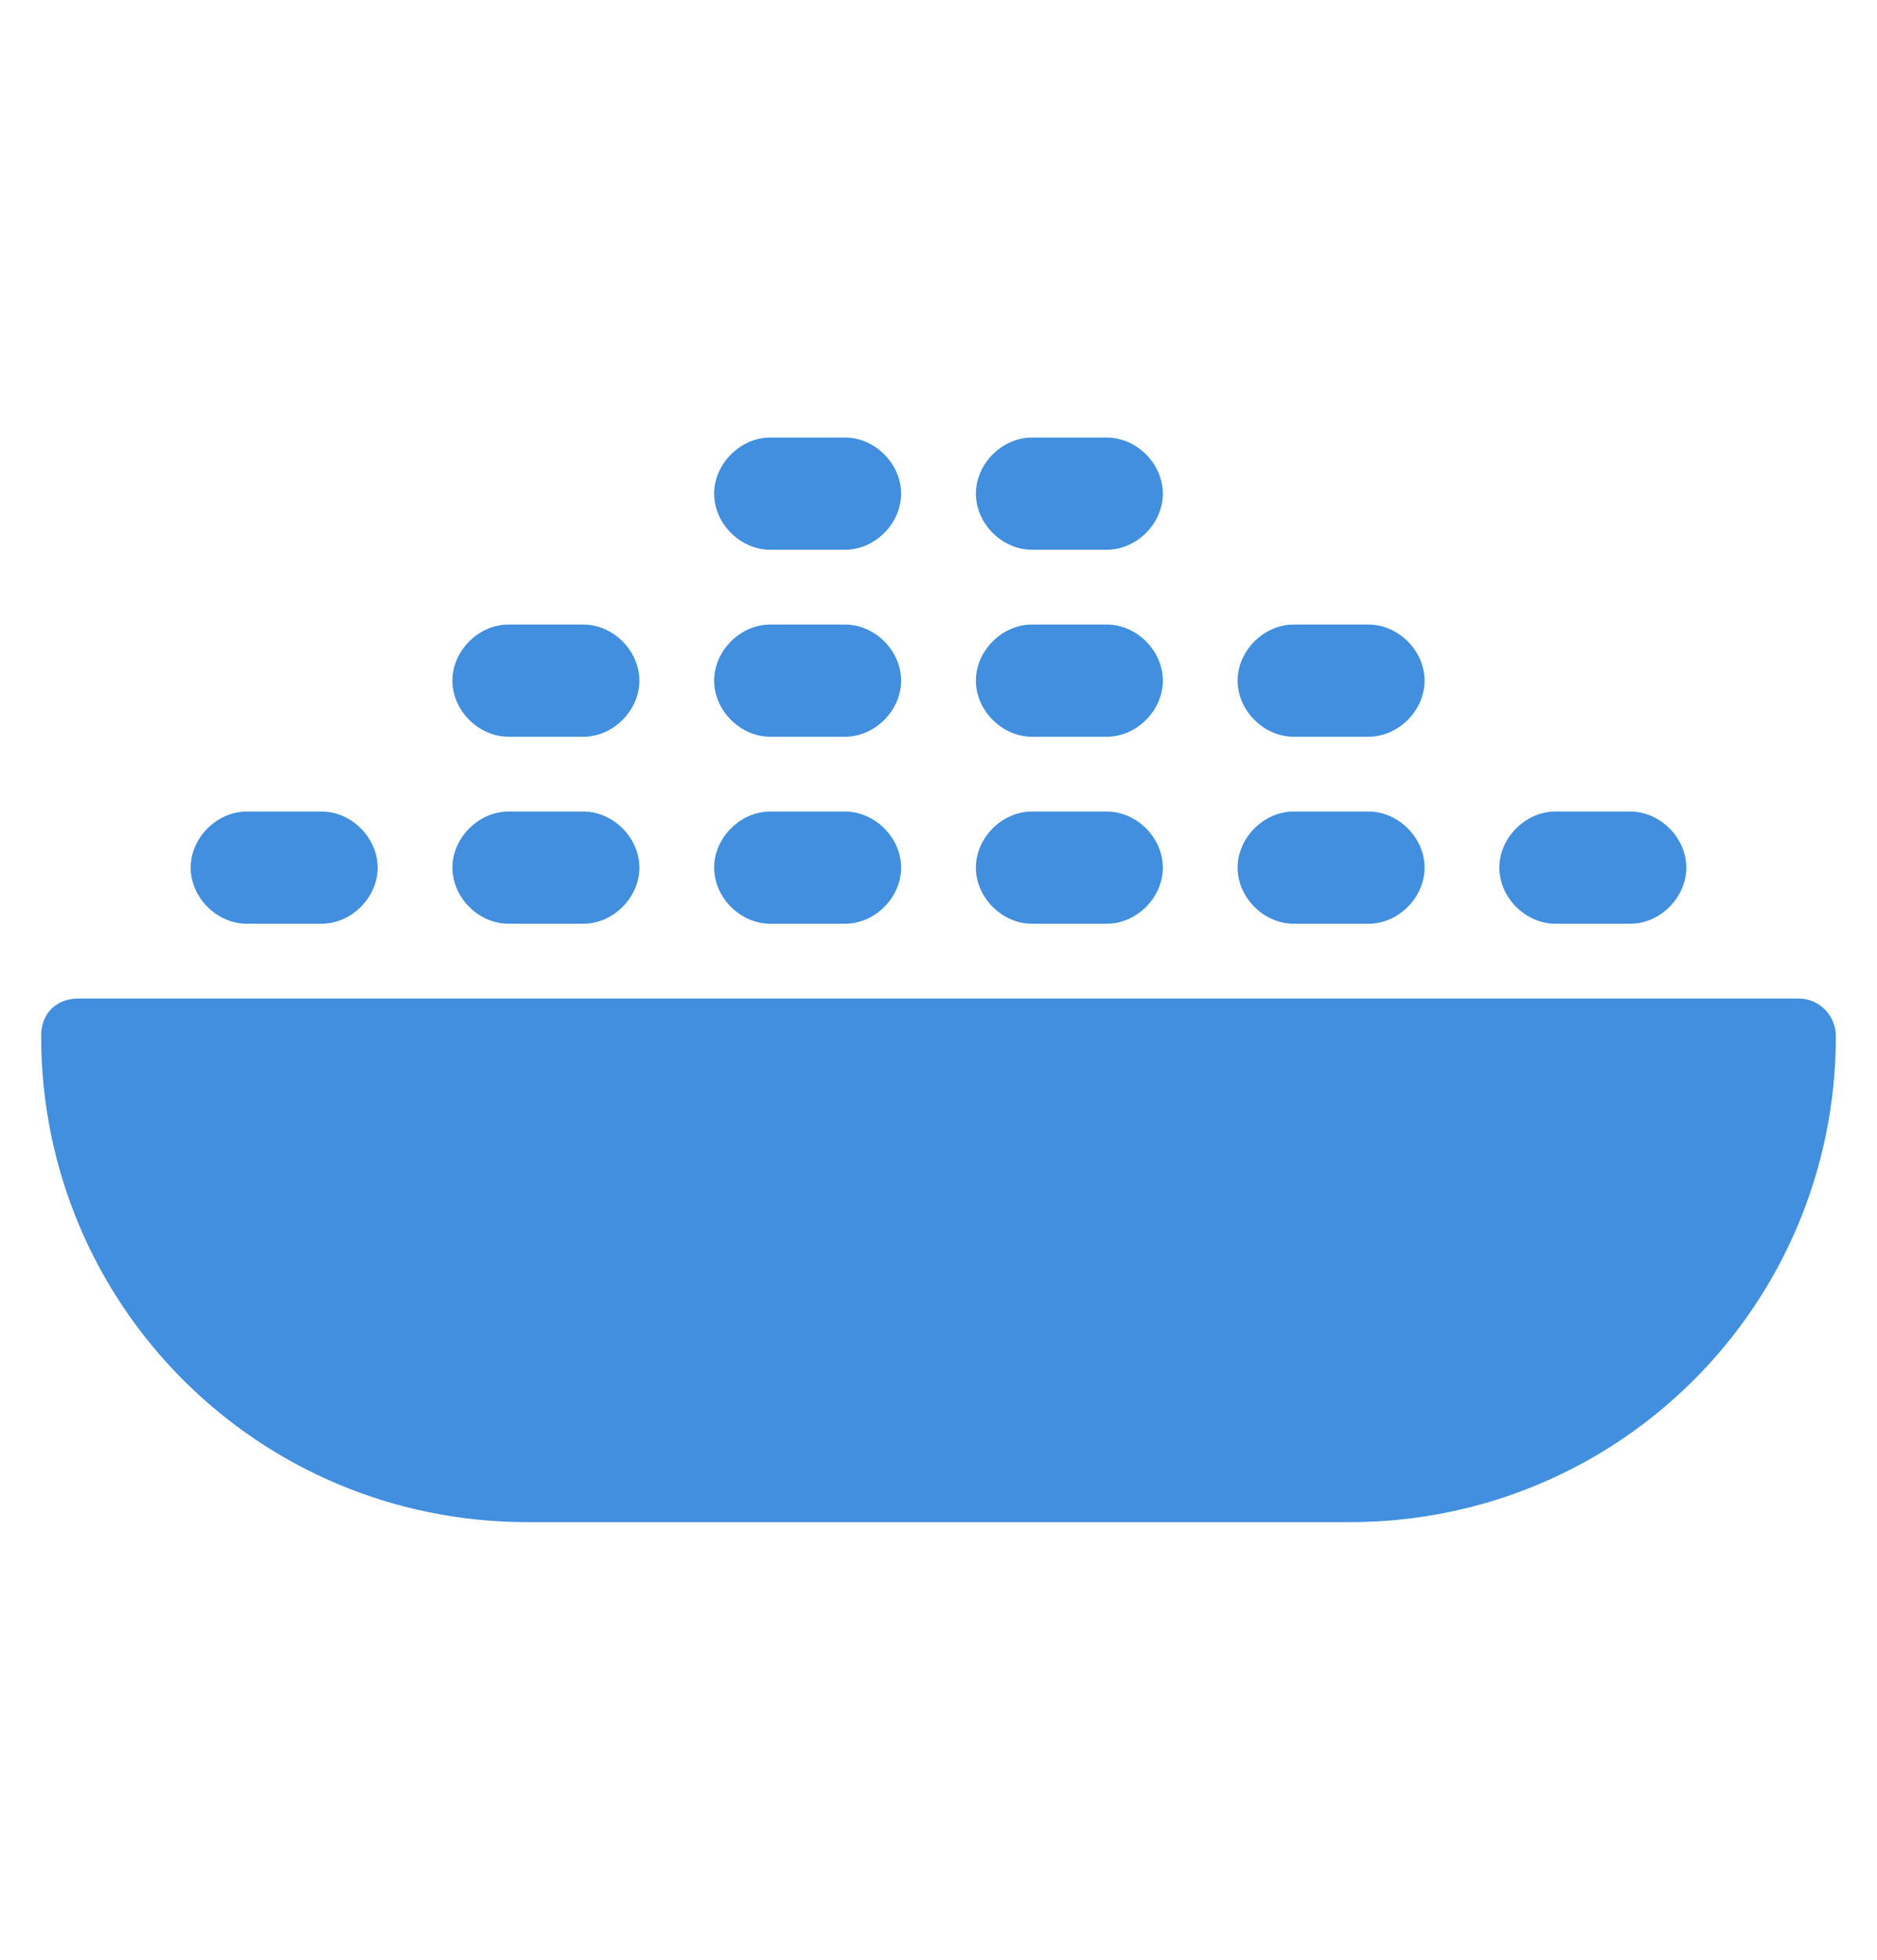 <?xml version="1.0" encoding="utf-8"?>
<!-- Generator: Adobe Illustrator 24.1.2, SVG Export Plug-In . SVG Version: 6.00 Build 0)  -->
<svg version="1.1" id="Layer_1" xmlns="http://www.w3.org/2000/svg" xmlns:xlink="http://www.w3.org/1999/xlink" x="0px" y="0px"
	 viewBox="0 0 50.2 52.4" style="enable-background:new 0 0 50.2 52.4;" xml:space="preserve">
<style type="text/css">
	.st0{fill:#418FDE;}
</style>
<g id="Layer_2_1_">
	<g id="Icons">
		<path class="st0" d="M6.6,24.7l2,0c0.8,0,1.5-0.7,1.5-1.5c0-0.8-0.7-1.5-1.5-1.5l-2,0c-0.8,0-1.5,0.7-1.5,1.5
			C5.1,24,5.8,24.7,6.6,24.7z"/>
		<path class="st0" d="M13.6,24.7l2,0c0.8,0,1.5-0.7,1.5-1.5c0-0.8-0.7-1.5-1.5-1.5l-2,0c-0.8,0-1.5,0.7-1.5,1.5
			C12.1,24,12.8,24.7,13.6,24.7z"/>
		<path class="st0" d="M20.6,24.7l2,0c0.8,0,1.5-0.7,1.5-1.5c0-0.8-0.7-1.5-1.5-1.5l-2,0c-0.8,0-1.5,0.7-1.5,1.5
			C19.1,24,19.8,24.7,20.6,24.7z"/>
		<path class="st0" d="M27.6,24.7l2,0c0.8,0,1.5-0.7,1.5-1.5c0-0.8-0.7-1.5-1.5-1.5l-2,0c-0.8,0-1.5,0.7-1.5,1.5
			C26.1,24,26.8,24.7,27.6,24.7z"/>
		<path class="st0" d="M34.6,24.7l2,0c0.8,0,1.5-0.7,1.5-1.5c0-0.8-0.7-1.5-1.5-1.5l-2,0c-0.8,0-1.5,0.7-1.5,1.5
			S33.8,24.7,34.6,24.7C34.6,24.7,34.6,24.7,34.6,24.7z"/>
		<path class="st0" d="M13.6,19.7l2,0c0.8,0,1.5-0.7,1.5-1.5c0-0.8-0.7-1.5-1.5-1.5l-2,0c-0.8,0-1.5,0.7-1.5,1.5
			C12.1,19,12.8,19.7,13.6,19.7C13.6,19.7,13.6,19.7,13.6,19.7z"/>
		<path class="st0" d="M20.6,19.7l2,0c0.8,0,1.5-0.7,1.5-1.5c0-0.8-0.7-1.5-1.5-1.5l-2,0c-0.8,0-1.5,0.7-1.5,1.5
			S19.8,19.7,20.6,19.7C20.6,19.7,20.6,19.7,20.6,19.7z"/>
		<path class="st0" d="M27.6,19.7l2,0c0.8,0,1.5-0.7,1.5-1.5c0-0.8-0.7-1.5-1.5-1.5l-2,0c-0.8,0-1.5,0.7-1.5,1.5
			C26.1,19,26.8,19.7,27.6,19.7z"/>
		<path class="st0" d="M20.6,14.7l2,0c0.8,0,1.5-0.7,1.5-1.5c0-0.8-0.7-1.5-1.5-1.5l-2,0c-0.8,0-1.5,0.7-1.5,1.5
			C19.1,14,19.8,14.7,20.6,14.7z"/>
		<path class="st0" d="M27.6,14.7l2,0c0.8,0,1.5-0.7,1.5-1.5c0-0.8-0.7-1.5-1.5-1.5l-2,0c-0.8,0-1.5,0.7-1.5,1.5
			C26.1,14,26.8,14.7,27.6,14.7z"/>
		<path class="st0" d="M34.6,19.7l2,0c0.8,0,1.5-0.7,1.5-1.5c0-0.8-0.7-1.5-1.5-1.5l-2,0c-0.8,0-1.5,0.7-1.5,1.5
			C33.1,19,33.8,19.7,34.6,19.7C34.6,19.7,34.6,19.7,34.6,19.7z"/>
		<path class="st0" d="M41.6,24.7l2,0c0.8,0,1.5-0.7,1.5-1.5c0-0.8-0.7-1.5-1.5-1.5l-2,0c-0.8,0-1.5,0.7-1.5,1.5
			S40.8,24.7,41.6,24.7C41.6,24.7,41.6,24.7,41.6,24.7z"/>
		<path class="st0" d="M48.1,26.7h-46c-0.6,0-1,0.4-1,1c0,7.2,5.8,13,13,13h22c7.2,0,13-5.8,13-13C49.1,27.2,48.7,26.7,48.1,26.7z"
			/>
	</g>
</g>
</svg>

